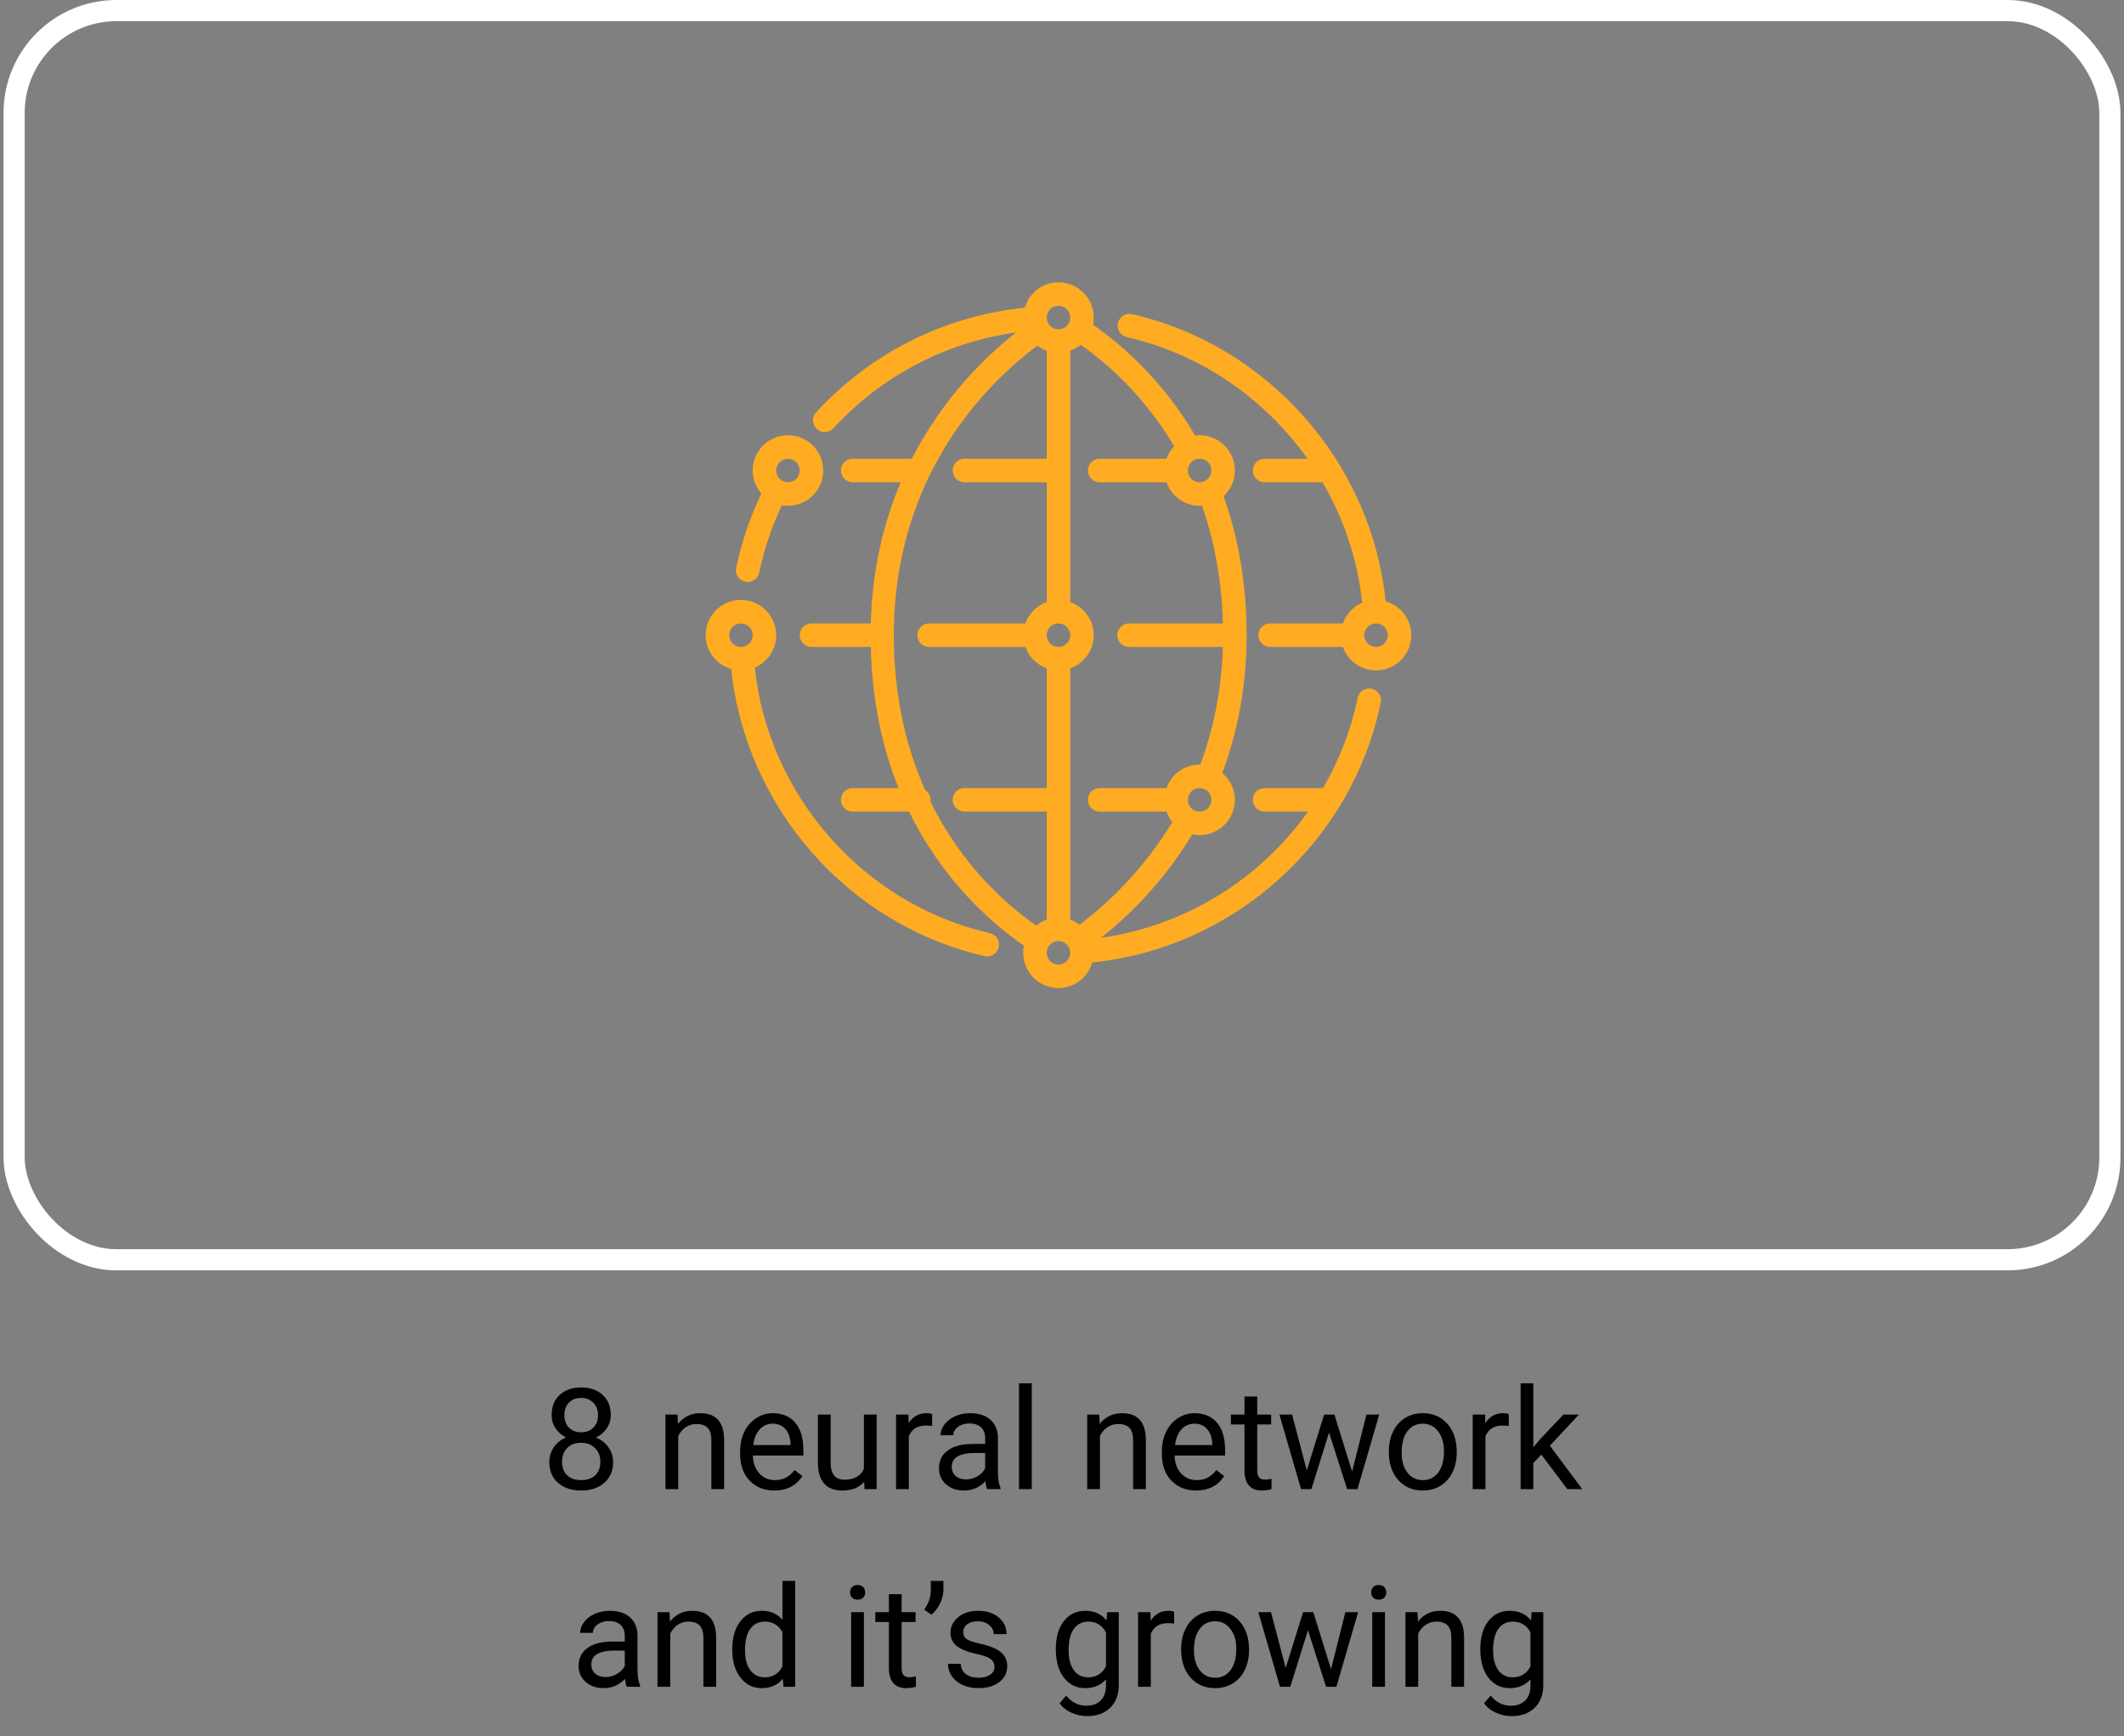 <svg width="301" height="246" viewBox="0 0 301 246" fill="none" xmlns="http://www.w3.org/2000/svg">
<rect x="0" y="0" width="301" height="246" fill="#808080" stroke="none"/>
<rect x="2" y="1.5" width="297" height="177" rx="14.5" stroke="white" stroke-width="3"/>
<path d="M86.555 200.492C86.555 201.202 86.366 201.833 85.988 202.387C85.617 202.94 85.113 203.373 84.475 203.686C85.217 204.005 85.803 204.47 86.232 205.082C86.669 205.694 86.887 206.387 86.887 207.162C86.887 208.393 86.47 209.372 85.637 210.102C84.81 210.831 83.719 211.195 82.365 211.195C80.998 211.195 79.901 210.831 79.074 210.102C78.254 209.366 77.844 208.386 77.844 207.162C77.844 206.394 78.052 205.701 78.469 205.082C78.892 204.464 79.475 203.995 80.217 203.676C79.585 203.363 79.087 202.93 78.723 202.377C78.358 201.824 78.176 201.195 78.176 200.492C78.176 199.294 78.56 198.344 79.328 197.641C80.096 196.938 81.109 196.586 82.365 196.586C83.615 196.586 84.624 196.938 85.393 197.641C86.167 198.344 86.555 199.294 86.555 200.492ZM85.08 207.123C85.08 206.329 84.826 205.681 84.318 205.18C83.817 204.678 83.159 204.428 82.346 204.428C81.532 204.428 80.878 204.675 80.383 205.17C79.894 205.665 79.65 206.316 79.65 207.123C79.65 207.93 79.888 208.565 80.363 209.027C80.845 209.49 81.512 209.721 82.365 209.721C83.212 209.721 83.876 209.49 84.357 209.027C84.839 208.559 85.08 207.924 85.08 207.123ZM82.365 198.07C81.656 198.07 81.079 198.292 80.637 198.734C80.201 199.171 79.982 199.766 79.982 200.521C79.982 201.244 80.197 201.83 80.627 202.279C81.063 202.722 81.643 202.943 82.365 202.943C83.088 202.943 83.664 202.722 84.094 202.279C84.53 201.83 84.748 201.244 84.748 200.521C84.748 199.799 84.523 199.21 84.074 198.754C83.625 198.298 83.055 198.07 82.365 198.07ZM96.018 200.434L96.076 201.762C96.883 200.746 97.938 200.238 99.24 200.238C101.473 200.238 102.6 201.498 102.619 204.018V211H100.812V204.008C100.806 203.246 100.63 202.683 100.285 202.318C99.947 201.954 99.416 201.771 98.693 201.771C98.107 201.771 97.593 201.928 97.15 202.24C96.708 202.553 96.363 202.963 96.115 203.471V211H94.309V200.434H96.018ZM109.729 211.195C108.296 211.195 107.131 210.727 106.232 209.789C105.334 208.845 104.885 207.585 104.885 206.01V205.678C104.885 204.63 105.083 203.695 105.48 202.875C105.884 202.048 106.444 201.404 107.16 200.941C107.883 200.473 108.664 200.238 109.504 200.238C110.878 200.238 111.945 200.691 112.707 201.596C113.469 202.501 113.85 203.796 113.85 205.482V206.234H106.691C106.717 207.276 107.02 208.119 107.6 208.764C108.186 209.402 108.928 209.721 109.826 209.721C110.464 209.721 111.005 209.59 111.447 209.33C111.89 209.07 112.277 208.725 112.609 208.295L113.713 209.154C112.827 210.515 111.499 211.195 109.729 211.195ZM109.504 201.723C108.775 201.723 108.163 201.99 107.668 202.523C107.173 203.051 106.867 203.793 106.75 204.75H112.043V204.613C111.991 203.695 111.743 202.986 111.301 202.484C110.858 201.977 110.259 201.723 109.504 201.723ZM122.473 209.955C121.77 210.782 120.738 211.195 119.377 211.195C118.251 211.195 117.391 210.87 116.799 210.219C116.213 209.561 115.917 208.591 115.91 207.309V200.434H117.717V207.26C117.717 208.861 118.368 209.662 119.67 209.662C121.05 209.662 121.968 209.148 122.424 208.119V200.434H124.23V211H122.512L122.473 209.955ZM132.092 202.055C131.818 202.009 131.522 201.986 131.203 201.986C130.018 201.986 129.214 202.491 128.791 203.5V211H126.984V200.434H128.742L128.771 201.654C129.364 200.71 130.204 200.238 131.291 200.238C131.643 200.238 131.91 200.284 132.092 200.375V202.055ZM139.895 211C139.79 210.792 139.706 210.421 139.641 209.887C138.801 210.759 137.798 211.195 136.633 211.195C135.591 211.195 134.735 210.902 134.064 210.316C133.4 209.724 133.068 208.975 133.068 208.07C133.068 206.97 133.485 206.117 134.318 205.512C135.158 204.9 136.337 204.594 137.854 204.594H139.611V203.764C139.611 203.132 139.423 202.631 139.045 202.26C138.667 201.882 138.111 201.693 137.375 201.693C136.73 201.693 136.19 201.856 135.754 202.182C135.318 202.507 135.1 202.901 135.1 203.363H133.283C133.283 202.836 133.469 202.328 133.84 201.84C134.217 201.345 134.725 200.954 135.363 200.668C136.008 200.382 136.714 200.238 137.482 200.238C138.7 200.238 139.654 200.544 140.344 201.156C141.034 201.762 141.392 202.598 141.418 203.666V208.529C141.418 209.499 141.542 210.271 141.789 210.844V211H139.895ZM136.896 209.623C137.463 209.623 138 209.477 138.508 209.184C139.016 208.891 139.383 208.51 139.611 208.041V205.873H138.195C135.982 205.873 134.875 206.521 134.875 207.816C134.875 208.383 135.064 208.826 135.441 209.145C135.819 209.464 136.304 209.623 136.896 209.623ZM146.213 211H144.406V196H146.213V211ZM155.783 200.434L155.842 201.762C156.649 200.746 157.704 200.238 159.006 200.238C161.239 200.238 162.365 201.498 162.385 204.018V211H160.578V204.008C160.572 203.246 160.396 202.683 160.051 202.318C159.712 201.954 159.182 201.771 158.459 201.771C157.873 201.771 157.359 201.928 156.916 202.24C156.473 202.553 156.128 202.963 155.881 203.471V211H154.074V200.434H155.783ZM169.494 211.195C168.062 211.195 166.896 210.727 165.998 209.789C165.1 208.845 164.65 207.585 164.65 206.01V205.678C164.65 204.63 164.849 203.695 165.246 202.875C165.65 202.048 166.21 201.404 166.926 200.941C167.648 200.473 168.43 200.238 169.27 200.238C170.643 200.238 171.711 200.691 172.473 201.596C173.234 202.501 173.615 203.796 173.615 205.482V206.234H166.457C166.483 207.276 166.786 208.119 167.365 208.764C167.951 209.402 168.693 209.721 169.592 209.721C170.23 209.721 170.77 209.59 171.213 209.33C171.656 209.07 172.043 208.725 172.375 208.295L173.479 209.154C172.593 210.515 171.265 211.195 169.494 211.195ZM169.27 201.723C168.54 201.723 167.928 201.99 167.434 202.523C166.939 203.051 166.633 203.793 166.516 204.75H171.809V204.613C171.757 203.695 171.509 202.986 171.066 202.484C170.624 201.977 170.025 201.723 169.27 201.723ZM178.166 197.875V200.434H180.139V201.83H178.166V208.383C178.166 208.806 178.254 209.125 178.43 209.34C178.605 209.548 178.905 209.652 179.328 209.652C179.536 209.652 179.823 209.613 180.188 209.535V211C179.712 211.13 179.25 211.195 178.801 211.195C177.993 211.195 177.385 210.951 176.975 210.463C176.564 209.975 176.359 209.281 176.359 208.383V201.83H174.436V200.434H176.359V197.875H178.166ZM191.613 208.51L193.645 200.434H195.451L192.375 211H190.91L188.342 202.992L185.842 211H184.377L181.311 200.434H183.107L185.188 208.344L187.648 200.434H189.104L191.613 208.51ZM196.818 205.619C196.818 204.584 197.02 203.653 197.424 202.826C197.834 201.999 198.4 201.361 199.123 200.912C199.852 200.463 200.682 200.238 201.613 200.238C203.052 200.238 204.214 200.736 205.1 201.732C205.992 202.729 206.438 204.053 206.438 205.707V205.834C206.438 206.863 206.239 207.787 205.842 208.607C205.451 209.421 204.888 210.056 204.152 210.512C203.423 210.967 202.583 211.195 201.633 211.195C200.201 211.195 199.038 210.697 198.146 209.701C197.261 208.705 196.818 207.387 196.818 205.746V205.619ZM198.635 205.834C198.635 207.006 198.905 207.947 199.445 208.656C199.992 209.366 200.721 209.721 201.633 209.721C202.551 209.721 203.28 209.363 203.82 208.646C204.361 207.924 204.631 206.915 204.631 205.619C204.631 204.46 204.354 203.523 203.801 202.807C203.254 202.084 202.525 201.723 201.613 201.723C200.721 201.723 200.002 202.077 199.455 202.787C198.908 203.497 198.635 204.512 198.635 205.834ZM213.811 202.055C213.537 202.009 213.241 201.986 212.922 201.986C211.737 201.986 210.933 202.491 210.51 203.5V211H208.703V200.434H210.461L210.49 201.654C211.083 200.71 211.923 200.238 213.01 200.238C213.361 200.238 213.628 200.284 213.811 200.375V202.055ZM218.43 206.107L217.297 207.289V211H215.49V196H217.297V205.072L218.264 203.91L221.555 200.434H223.752L219.641 204.848L224.23 211H222.111L218.43 206.107ZM88.82 239C88.716 238.792 88.632 238.421 88.566 237.887C87.727 238.759 86.724 239.195 85.559 239.195C84.517 239.195 83.661 238.902 82.99 238.316C82.326 237.724 81.994 236.975 81.994 236.07C81.994 234.97 82.411 234.117 83.244 233.512C84.084 232.9 85.262 232.594 86.779 232.594H88.537V231.764C88.537 231.132 88.348 230.631 87.971 230.26C87.593 229.882 87.037 229.693 86.301 229.693C85.656 229.693 85.116 229.856 84.68 230.182C84.243 230.507 84.025 230.901 84.025 231.363H82.209C82.209 230.836 82.394 230.328 82.766 229.84C83.143 229.345 83.651 228.954 84.289 228.668C84.934 228.382 85.64 228.238 86.408 228.238C87.626 228.238 88.579 228.544 89.269 229.156C89.96 229.762 90.318 230.598 90.344 231.666V236.529C90.344 237.499 90.467 238.271 90.715 238.844V239H88.82ZM85.822 237.623C86.389 237.623 86.926 237.477 87.434 237.184C87.941 236.891 88.309 236.51 88.537 236.041V233.873H87.121C84.908 233.873 83.801 234.521 83.801 235.816C83.801 236.383 83.99 236.826 84.367 237.145C84.745 237.464 85.23 237.623 85.822 237.623ZM94.885 228.434L94.943 229.762C95.751 228.746 96.805 228.238 98.107 228.238C100.34 228.238 101.467 229.498 101.486 232.018V239H99.68V232.008C99.673 231.246 99.497 230.683 99.152 230.318C98.814 229.954 98.283 229.771 97.561 229.771C96.975 229.771 96.46 229.928 96.018 230.24C95.575 230.553 95.23 230.963 94.982 231.471V239H93.176V228.434H94.885ZM103.771 233.629C103.771 232.008 104.156 230.706 104.924 229.723C105.692 228.733 106.698 228.238 107.941 228.238C109.178 228.238 110.158 228.661 110.881 229.508V224H112.688V239H111.027L110.939 237.867C110.217 238.753 109.211 239.195 107.922 239.195C106.698 239.195 105.699 238.694 104.924 237.691C104.156 236.689 103.771 235.38 103.771 233.766V233.629ZM105.578 233.834C105.578 235.032 105.826 235.969 106.32 236.646C106.815 237.324 107.499 237.662 108.371 237.662C109.517 237.662 110.354 237.148 110.881 236.119V231.266C110.34 230.27 109.51 229.771 108.391 229.771C107.505 229.771 106.815 230.113 106.32 230.797C105.826 231.48 105.578 232.493 105.578 233.834ZM122.424 239H120.617V228.434H122.424V239ZM120.471 225.631C120.471 225.338 120.559 225.09 120.734 224.889C120.917 224.687 121.184 224.586 121.535 224.586C121.887 224.586 122.154 224.687 122.336 224.889C122.518 225.09 122.609 225.338 122.609 225.631C122.609 225.924 122.518 226.168 122.336 226.363C122.154 226.559 121.887 226.656 121.535 226.656C121.184 226.656 120.917 226.559 120.734 226.363C120.559 226.168 120.471 225.924 120.471 225.631ZM127.775 225.875V228.434H129.748V229.83H127.775V236.383C127.775 236.806 127.863 237.125 128.039 237.34C128.215 237.548 128.514 237.652 128.938 237.652C129.146 237.652 129.432 237.613 129.797 237.535V239C129.322 239.13 128.859 239.195 128.41 239.195C127.603 239.195 126.994 238.951 126.584 238.463C126.174 237.975 125.969 237.281 125.969 236.383V229.83H124.045V228.434H125.969V225.875H127.775ZM131.994 228.785L130.969 228.082C131.574 227.236 131.887 226.344 131.906 225.406V224H133.693V225.27C133.687 225.921 133.524 226.572 133.205 227.223C132.893 227.867 132.489 228.388 131.994 228.785ZM140.93 236.197C140.93 235.709 140.744 235.331 140.373 235.064C140.008 234.791 139.367 234.557 138.449 234.361C137.538 234.166 136.812 233.932 136.271 233.658C135.738 233.385 135.34 233.059 135.08 232.682C134.826 232.304 134.699 231.855 134.699 231.334C134.699 230.468 135.064 229.736 135.793 229.137C136.529 228.538 137.466 228.238 138.605 228.238C139.803 228.238 140.773 228.548 141.516 229.166C142.264 229.785 142.639 230.576 142.639 231.539H140.822C140.822 231.044 140.611 230.618 140.188 230.26C139.771 229.902 139.243 229.723 138.605 229.723C137.948 229.723 137.434 229.866 137.062 230.152C136.691 230.439 136.506 230.813 136.506 231.275C136.506 231.712 136.678 232.04 137.023 232.262C137.368 232.483 137.99 232.695 138.889 232.896C139.794 233.098 140.526 233.339 141.086 233.619C141.646 233.899 142.059 234.238 142.326 234.635C142.6 235.025 142.736 235.504 142.736 236.07C142.736 237.014 142.359 237.773 141.604 238.346C140.848 238.912 139.868 239.195 138.664 239.195C137.818 239.195 137.069 239.046 136.418 238.746C135.767 238.447 135.256 238.03 134.885 237.496C134.52 236.956 134.338 236.373 134.338 235.748H136.145C136.177 236.354 136.418 236.835 136.867 237.193C137.323 237.545 137.922 237.721 138.664 237.721C139.348 237.721 139.895 237.584 140.305 237.311C140.721 237.031 140.93 236.66 140.93 236.197ZM149.621 233.629C149.621 231.982 150.002 230.673 150.764 229.703C151.525 228.727 152.535 228.238 153.791 228.238C155.08 228.238 156.086 228.694 156.809 229.605L156.896 228.434H158.547V238.746C158.547 240.113 158.14 241.191 157.326 241.979C156.519 242.766 155.432 243.16 154.064 243.16C153.303 243.16 152.557 242.997 151.828 242.672C151.099 242.346 150.542 241.9 150.158 241.334L151.096 240.25C151.87 241.207 152.818 241.686 153.938 241.686C154.816 241.686 155.5 241.438 155.988 240.943C156.483 240.449 156.73 239.752 156.73 238.854V237.945C156.008 238.779 155.021 239.195 153.771 239.195C152.535 239.195 151.532 238.697 150.764 237.701C150.002 236.705 149.621 235.348 149.621 233.629ZM151.438 233.834C151.438 235.025 151.682 235.963 152.17 236.646C152.658 237.324 153.342 237.662 154.221 237.662C155.36 237.662 156.197 237.145 156.73 236.109V231.285C156.177 230.276 155.347 229.771 154.24 229.771C153.361 229.771 152.674 230.113 152.18 230.797C151.685 231.48 151.438 232.493 151.438 233.834ZM166.389 230.055C166.115 230.009 165.819 229.986 165.5 229.986C164.315 229.986 163.511 230.491 163.088 231.5V239H161.281V228.434H163.039L163.068 229.654C163.661 228.71 164.501 228.238 165.588 228.238C165.939 228.238 166.206 228.284 166.389 228.375V230.055ZM167.385 233.619C167.385 232.584 167.587 231.653 167.99 230.826C168.4 229.999 168.967 229.361 169.689 228.912C170.419 228.463 171.249 228.238 172.18 228.238C173.618 228.238 174.781 228.736 175.666 229.732C176.558 230.729 177.004 232.053 177.004 233.707V233.834C177.004 234.863 176.805 235.787 176.408 236.607C176.018 237.421 175.454 238.056 174.719 238.512C173.99 238.967 173.15 239.195 172.199 239.195C170.767 239.195 169.605 238.697 168.713 237.701C167.827 236.705 167.385 235.387 167.385 233.746V233.619ZM169.201 233.834C169.201 235.006 169.471 235.947 170.012 236.656C170.559 237.366 171.288 237.721 172.199 237.721C173.117 237.721 173.846 237.363 174.387 236.646C174.927 235.924 175.197 234.915 175.197 233.619C175.197 232.46 174.921 231.523 174.367 230.807C173.82 230.084 173.091 229.723 172.18 229.723C171.288 229.723 170.568 230.077 170.021 230.787C169.475 231.497 169.201 232.512 169.201 233.834ZM188.625 236.51L190.656 228.434H192.463L189.387 239H187.922L185.354 230.992L182.854 239H181.389L178.322 228.434H180.119L182.199 236.344L184.66 228.434H186.115L188.625 236.51ZM196.271 239H194.465V228.434H196.271V239ZM194.318 225.631C194.318 225.338 194.406 225.09 194.582 224.889C194.764 224.687 195.031 224.586 195.383 224.586C195.734 224.586 196.001 224.687 196.184 224.889C196.366 225.09 196.457 225.338 196.457 225.631C196.457 225.924 196.366 226.168 196.184 226.363C196.001 226.559 195.734 226.656 195.383 226.656C195.031 226.656 194.764 226.559 194.582 226.363C194.406 226.168 194.318 225.924 194.318 225.631ZM200.881 228.434L200.939 229.762C201.747 228.746 202.801 228.238 204.104 228.238C206.337 228.238 207.463 229.498 207.482 232.018V239H205.676V232.008C205.669 231.246 205.493 230.683 205.148 230.318C204.81 229.954 204.279 229.771 203.557 229.771C202.971 229.771 202.456 229.928 202.014 230.24C201.571 230.553 201.226 230.963 200.979 231.471V239H199.172V228.434H200.881ZM209.777 233.629C209.777 231.982 210.158 230.673 210.92 229.703C211.682 228.727 212.691 228.238 213.947 228.238C215.236 228.238 216.242 228.694 216.965 229.605L217.053 228.434H218.703V238.746C218.703 240.113 218.296 241.191 217.482 241.979C216.675 242.766 215.588 243.16 214.221 243.16C213.459 243.16 212.714 242.997 211.984 242.672C211.255 242.346 210.699 241.9 210.314 241.334L211.252 240.25C212.027 241.207 212.974 241.686 214.094 241.686C214.973 241.686 215.656 241.438 216.145 240.943C216.639 240.449 216.887 239.752 216.887 238.854V237.945C216.164 238.779 215.178 239.195 213.928 239.195C212.691 239.195 211.688 238.697 210.92 237.701C210.158 236.705 209.777 235.348 209.777 233.629ZM211.594 233.834C211.594 235.025 211.838 235.963 212.326 236.646C212.814 237.324 213.498 237.662 214.377 237.662C215.516 237.662 216.353 237.145 216.887 236.109V231.285C216.333 230.276 215.503 229.771 214.396 229.771C213.518 229.771 212.831 230.113 212.336 230.797C211.841 231.48 211.594 232.493 211.594 233.834Z" fill="black"/>
<path d="M196.372 85.215C194.347 65.563 179.762 48.933 160.428 44.516C159.53 44.31 158.638 44.873 158.433 45.771C158.228 46.668 158.788 47.563 159.687 47.768C170.228 50.175 179.245 56.502 185.285 65H179.202C178.28 65 177.535 65.746 177.535 66.666C177.535 67.586 178.28 68.333 179.202 68.333H187.423C190.43 73.49 192.39 79.281 193.042 85.4C191.765 85.946 190.777 87.016 190.308 88.333H180C179.078 88.333 178.333 89.08 178.333 89.999C178.333 90.919 179.078 91.666 180 91.666H190.308C190.998 93.603 192.83 94.999 195 94.999C197.757 94.999 200 92.756 200 89.999C200 87.721 198.46 85.816 196.372 85.215ZM195 91.666C194.08 91.666 193.333 90.918 193.333 90C193.333 89.1 194.053 88.375 194.945 88.345C194.96 88.343 194.972 88.343 194.987 88.343C194.997 88.341 195.003 88.336 195.013 88.335C195.927 88.343 196.667 89.085 196.667 89.999C196.667 90.918 195.92 91.666 195 91.666Z" fill="#FFAC22"/>
<path d="M105.616 82.427C105.731 82.45 105.846 82.462 105.958 82.462C106.731 82.462 107.425 81.922 107.59 81.135C108.276 77.83 109.371 74.629 110.805 71.58C111.086 71.63 111.371 71.667 111.666 71.667C114.423 71.667 116.666 69.424 116.666 66.667C116.666 63.91 114.423 61.667 111.666 61.667C108.91 61.667 106.666 63.91 106.666 66.667C106.666 67.915 107.143 69.045 107.901 69.922C106.3 73.279 105.085 76.81 104.325 80.456C104.136 81.357 104.716 82.24 105.616 82.427ZM111.666 65C112.586 65 113.333 65.749 113.333 66.667C113.333 67.585 112.586 68.334 111.666 68.334C110.746 68.334 110 67.585 110 66.667C110 65.749 110.746 65 111.666 65Z" fill="#FFAC22"/>
<path d="M140.283 132.225C122.398 128.128 108.898 112.765 106.958 94.6C108.743 93.837 110 92.062 110 90C110 87.243 107.757 85 105 85C102.243 85 100 87.243 100 90C100 92.278 101.54 94.183 103.628 94.785C105.652 114.422 120.222 131.05 139.538 135.475C139.663 135.503 139.788 135.517 139.912 135.517C140.671 135.517 141.358 134.995 141.535 134.222C141.74 133.325 141.18 132.43 140.283 132.225ZM105.035 91.66C105.027 91.66 105.02 91.657 105.013 91.657C105.003 91.658 104.997 91.663 104.987 91.665C104.073 91.657 103.333 90.915 103.333 90C103.333 89.082 104.08 88.333 105 88.333C105.92 88.333 106.666 89.082 106.666 90C106.667 90.907 105.937 91.64 105.035 91.66Z" fill="#FFAC22"/>
<path d="M194.38 97.583C193.465 97.395 192.595 97.973 192.407 98.875C191.454 103.458 189.764 107.757 187.494 111.667H179.202C178.281 111.667 177.536 112.413 177.536 113.333C177.536 114.253 178.281 115 179.202 115H185.359C178.564 124.565 168.002 131.196 156.029 132.877C159.687 129.995 164.759 125.173 168.969 118.223C169.302 118.295 169.647 118.333 170 118.333C172.757 118.333 175 116.09 175 113.333C175 111.803 174.294 110.446 173.207 109.528C175.494 103.437 176.667 96.878 176.667 90C176.667 82.973 175.559 76.363 173.399 70.313C174.379 69.4 175 68.108 175 66.666C175 63.91 172.757 61.666 170 61.666C169.789 61.666 169.585 61.703 169.381 61.73C164.654 53.676 158.696 48.636 154.896 46.013C154.965 45.686 155.001 45.346 155.001 45C155 42.243 152.757 40 150 40C147.732 40 145.834 41.528 145.223 43.602C133.879 44.757 123.42 49.98 115.652 58.428C115.029 59.105 115.074 60.16 115.75 60.782C116.072 61.077 116.475 61.222 116.879 61.222C117.327 61.222 117.777 61.042 118.105 60.683C124.959 53.232 134.065 48.482 143.987 47.107C139.682 50.49 133.657 56.337 129.212 65H120.834C119.912 65 119.167 65.747 119.167 66.667C119.167 67.587 119.912 68.333 120.834 68.333H127.652C125.255 73.945 123.612 80.592 123.399 88.333H115C114.079 88.333 113.334 89.08 113.334 90C113.334 90.92 114.079 91.666 115 91.666H123.395C123.592 99.473 125.098 106.115 127.34 111.666H120.833C119.912 111.666 119.167 112.413 119.167 113.333C119.167 114.253 119.912 115 120.833 115H128.825C133.692 124.926 140.675 130.936 145.103 133.99C145.035 134.316 145 134.653 145 135C145 137.756 147.243 140 150 140C152.278 140 154.183 138.46 154.783 136.373C174.833 134.315 191.548 119.373 195.672 99.553C195.86 98.653 195.28 97.77 194.38 97.583ZM170 115C169.08 115 168.334 114.252 168.334 113.333C168.334 112.415 169.08 111.667 170 111.667C170.92 111.667 171.667 112.415 171.667 113.333C171.667 114.252 170.92 115 170 115ZM170 65C170.92 65 171.667 65.748 171.667 66.667C171.667 67.585 170.92 68.333 170 68.333C169.08 68.333 168.334 67.585 168.334 66.667C168.334 65.748 169.08 65 170 65ZM150 43.333C150.92 43.333 151.667 44.082 151.667 45C151.667 45.918 150.92 46.667 150 46.667C149.092 46.667 148.357 45.935 148.34 45.03C148.34 45.025 148.342 45.02 148.342 45.013C148.342 45.005 148.337 45 148.335 44.992C148.34 44.077 149.084 43.333 150 43.333ZM151.667 90C151.667 90.918 150.92 91.667 150 91.667C149.08 91.667 148.334 90.918 148.334 90C148.334 89.082 149.08 88.333 150 88.333C150.92 88.333 151.667 89.082 151.667 90ZM131.845 113.563C131.855 113.485 131.892 113.415 131.892 113.333C131.892 112.752 131.575 112.263 131.123 111.967C128.495 106.077 126.667 98.845 126.667 90C126.667 80.925 128.779 73.408 131.758 67.32C131.76 67.317 131.76 67.315 131.762 67.311C136.295 58.048 142.83 52.098 147.008 48.981C147.408 49.283 147.852 49.522 148.333 49.691V65H136.667C135.745 65 135 65.747 135 66.667C135 67.587 135.745 68.333 136.667 68.333H148.333V85.307C146.92 85.81 145.81 86.922 145.308 88.333H131.667C130.745 88.333 130 89.08 130 90C130 90.92 130.745 91.667 131.667 91.667H145.308C145.81 93.078 146.92 94.19 148.333 94.692V111.667H136.667C135.745 111.667 135 112.413 135 113.333C135 114.253 135.745 115 136.667 115H148.333V130.306C147.787 130.501 147.292 130.788 146.85 131.148C142.729 128.278 136.334 122.703 131.845 113.563ZM150 136.667C149.08 136.667 148.334 135.918 148.334 135C148.334 134.082 149.08 133.333 150 133.333C150.909 133.333 151.644 134.065 151.66 134.97C151.66 134.975 151.658 134.98 151.658 134.987C151.658 134.995 151.664 135 151.665 135.01C151.659 135.923 150.917 136.667 150 136.667ZM152.99 131.017C152.59 130.717 152.147 130.478 151.667 130.307V94.693C153.602 94.002 155 92.17 155 90C155 87.83 153.602 85.998 151.667 85.307V49.693C152.212 49.498 152.707 49.213 153.147 48.853C156.657 51.3 162.057 55.922 166.39 63.225C165.91 63.727 165.545 64.332 165.309 65H155.834C154.912 65 154.167 65.747 154.167 66.667C154.167 67.587 154.912 68.333 155.834 68.333H165.309C165.999 70.27 167.83 71.667 170 71.667C170.114 71.667 170.22 71.64 170.33 71.633C172.145 76.788 173.142 82.39 173.299 88.333H160C159.079 88.333 158.334 89.08 158.334 90C158.334 90.92 159.079 91.666 160 91.666H173.297C173.125 97.528 172.049 103.125 170.094 108.343C170.062 108.341 170.034 108.333 170 108.333C167.83 108.333 165.998 109.73 165.309 111.667H155.834C154.912 111.667 154.167 112.413 154.167 113.333C154.167 114.253 154.912 115 155.834 115H165.309C165.5 115.54 165.782 116.033 166.139 116.47C161.789 123.66 156.444 128.438 152.99 131.017Z" fill="#FFAC22"/>
</svg>
